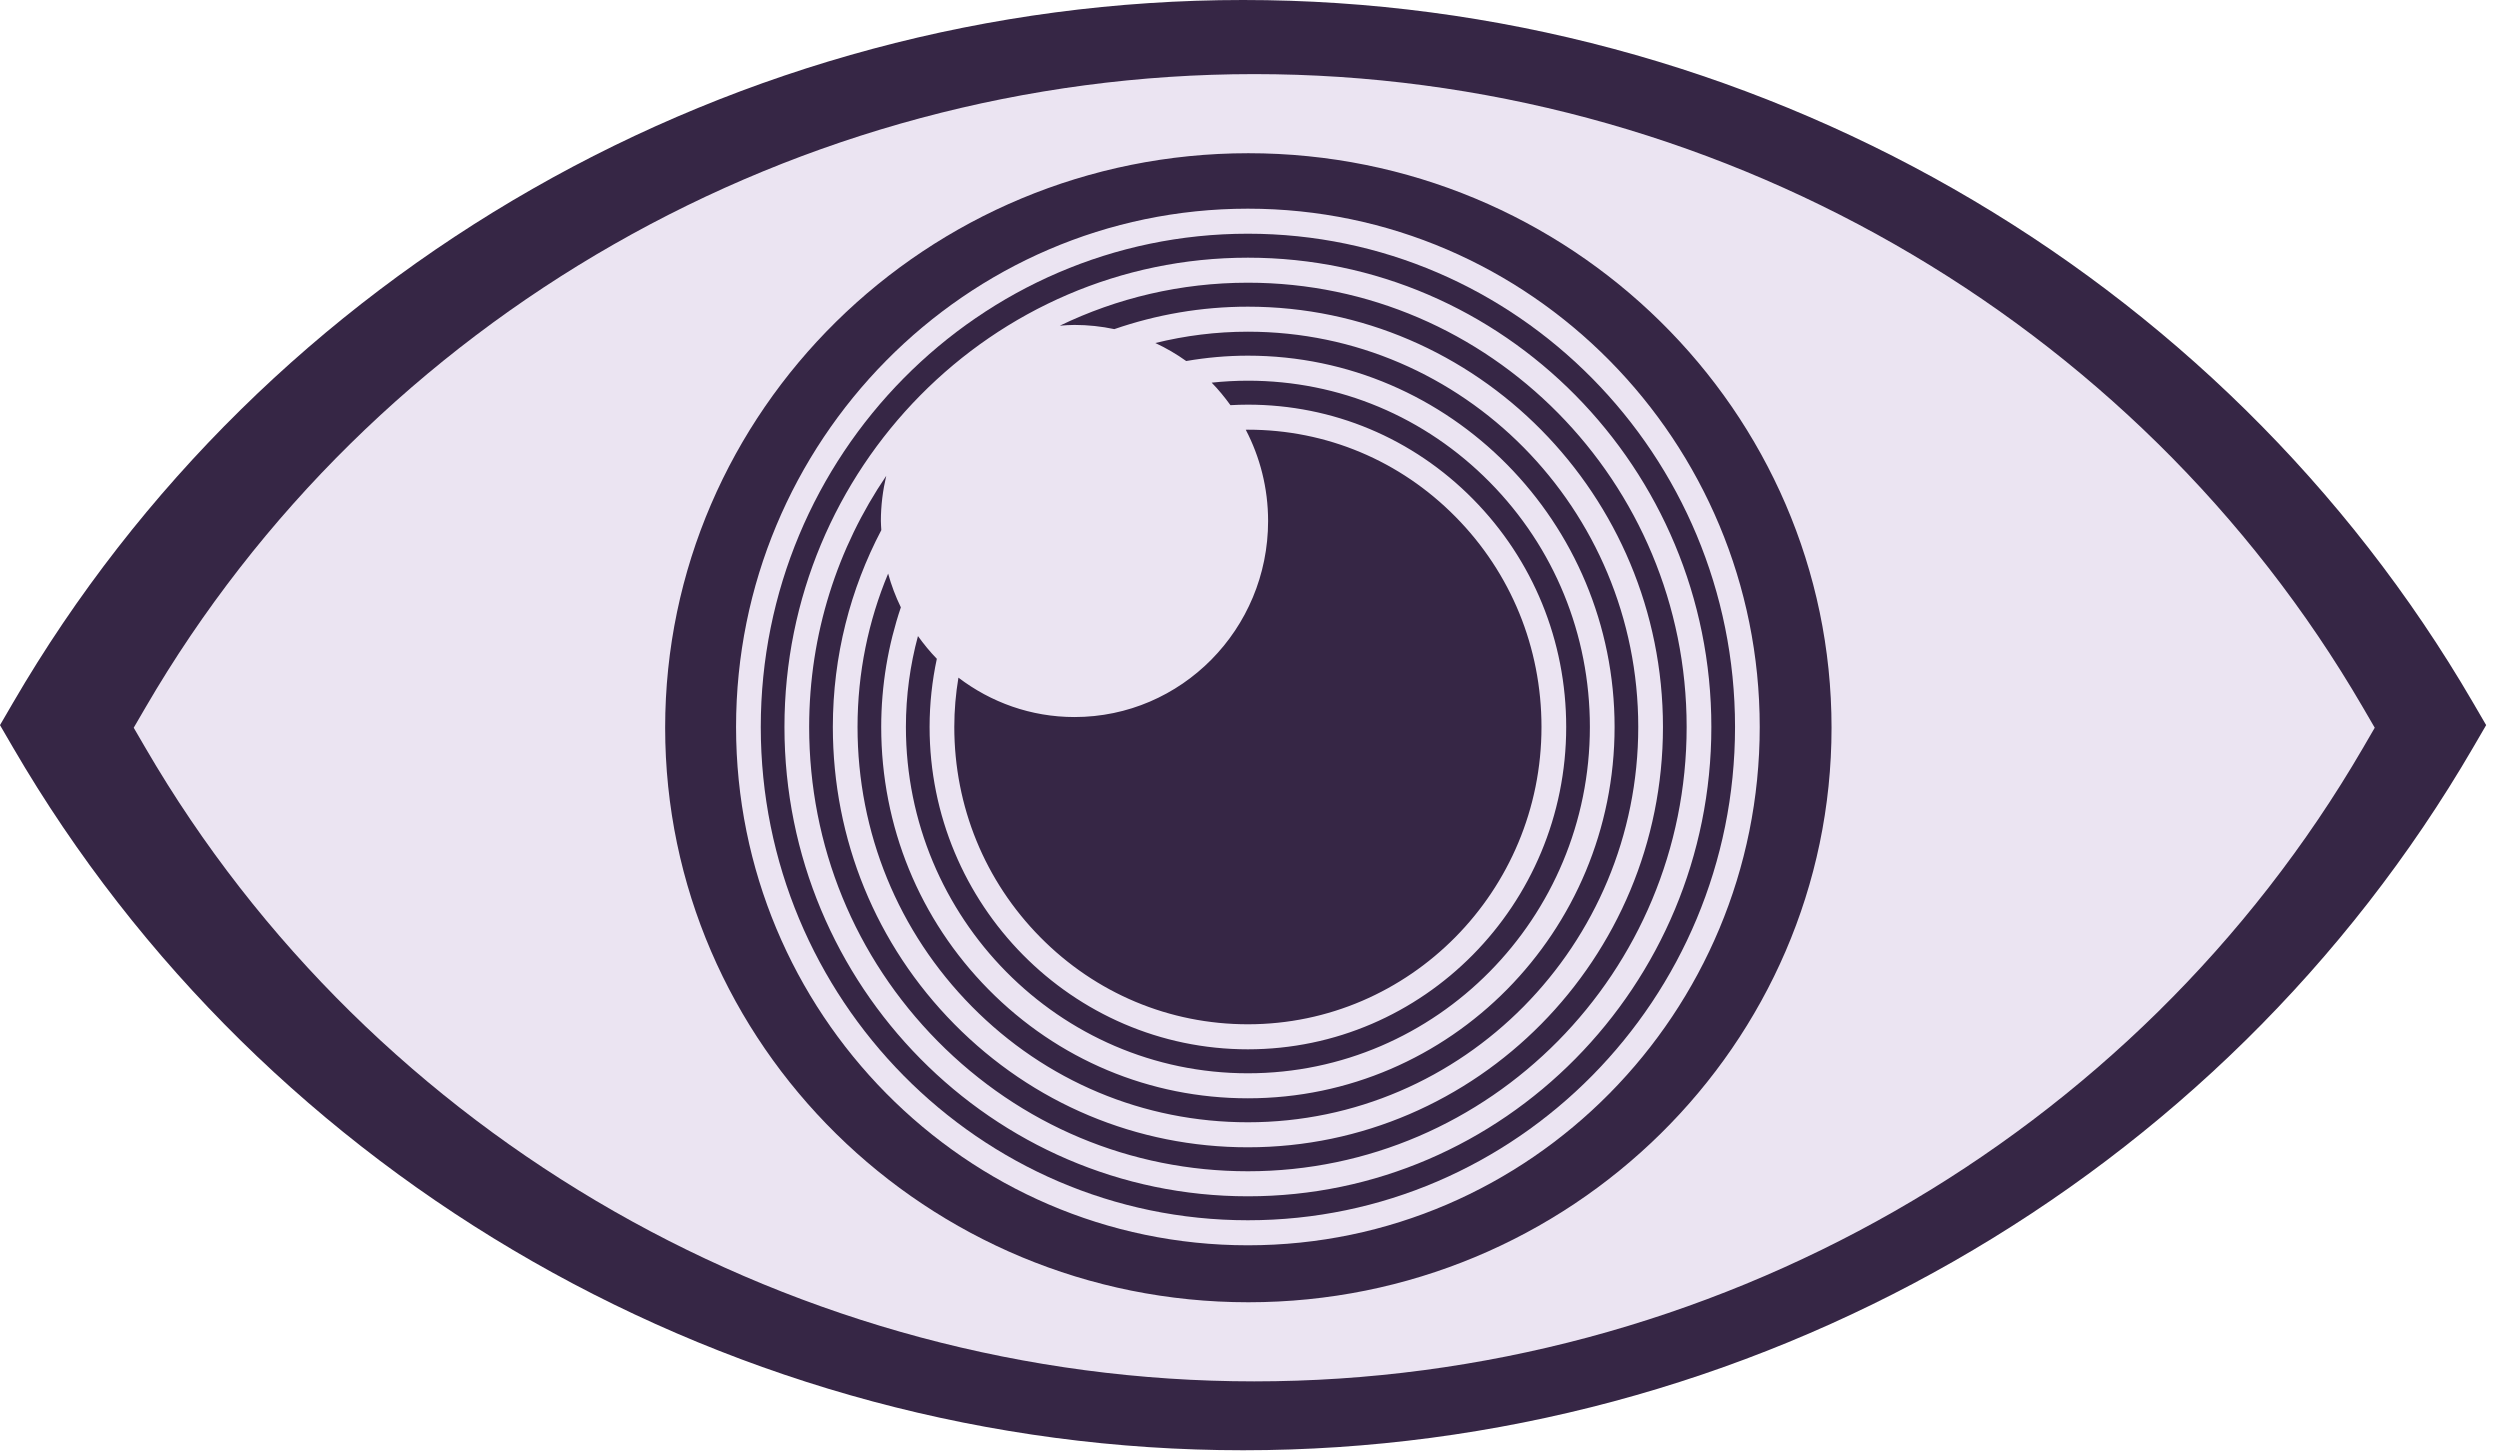 <svg width="146" height="85" viewBox="0 0 146 85" fill="none" xmlns="http://www.w3.org/2000/svg">
<ellipse cx="72" cy="42.5" rx="38" ry="35.5" fill="#362645"/>
<path d="M72.877 13.649C88.564 13.649 101.326 26.572 101.326 42.456C101.326 58.34 88.564 71.263 72.877 71.263C57.191 71.263 44.429 58.34 44.429 42.456C44.429 26.572 57.191 13.649 72.877 13.649ZM72.877 72.725C89.359 72.725 102.768 59.146 102.768 42.456C102.768 25.766 89.359 12.187 72.877 12.187C56.395 12.187 42.986 25.766 42.986 42.456C42.986 59.146 56.395 72.725 72.877 72.725Z" fill="#EBE4F2"/>
<path d="M51.756 27.79C51.558 28.637 51.443 29.517 51.443 30.425C51.443 30.606 51.461 30.781 51.469 30.959C49.665 34.391 48.638 38.304 48.638 42.456C48.638 49.013 51.159 55.177 55.737 59.813C60.316 64.449 66.403 67.002 72.877 67.002C86.243 67.002 97.117 55.991 97.117 42.456C97.117 28.921 86.243 17.91 72.877 17.91C70.148 17.91 67.527 18.376 65.077 19.221C64.326 19.062 63.548 18.976 62.75 18.976C62.461 18.976 62.178 18.998 61.894 19.02C65.225 17.412 68.948 16.51 72.877 16.51C87.005 16.51 98.5 28.149 98.5 42.456C98.5 56.763 87.005 68.402 72.877 68.402C66.033 68.402 59.599 65.703 54.759 60.803C49.92 55.903 47.255 49.387 47.255 42.456C47.255 37.017 48.92 31.965 51.756 27.79ZM57.735 57.79C61.779 61.885 67.157 64.141 72.877 64.141C84.685 64.141 94.292 54.413 94.292 42.456C94.292 30.499 84.685 20.771 72.877 20.771C71.649 20.771 70.446 20.882 69.274 21.084C68.709 20.679 68.107 20.328 67.472 20.032C69.206 19.604 71.015 19.371 72.877 19.371C85.448 19.371 95.674 29.727 95.674 42.456C95.674 55.185 85.448 65.541 72.877 65.541C66.788 65.541 61.063 63.14 56.757 58.78C52.451 54.42 50.08 48.622 50.08 42.456C50.08 39.281 50.717 36.254 51.867 33.498C52.055 34.184 52.305 34.841 52.61 35.468C51.87 37.663 51.463 40.011 51.463 42.456C51.463 48.249 53.69 53.694 57.735 57.79ZM55.972 39.574C57.862 41.013 60.203 41.875 62.75 41.875C68.994 41.875 74.057 36.749 74.057 30.425C74.057 28.5 73.582 26.689 72.753 25.097C72.795 25.097 72.836 25.094 72.877 25.094C77.457 25.093 81.763 26.899 85.001 30.179C88.24 33.458 90.023 37.818 90.023 42.456C90.023 52.029 82.332 59.818 72.877 59.818C68.297 59.818 63.992 58.013 60.753 54.733C57.514 51.454 55.731 47.094 55.731 42.456C55.731 41.474 55.816 40.512 55.972 39.574ZM53.609 37.146C53.946 37.614 54.309 38.062 54.711 38.473C54.437 39.758 54.288 41.09 54.288 42.456C54.288 52.836 62.627 61.28 72.877 61.28C83.127 61.279 91.466 52.835 91.466 42.456C91.466 37.428 89.532 32.701 86.022 29.145C82.511 25.59 77.843 23.632 72.877 23.632C72.535 23.632 72.196 23.643 71.858 23.662C71.522 23.198 71.161 22.754 70.761 22.347C71.457 22.273 72.162 22.233 72.877 22.233C78.212 22.232 83.227 24.336 86.999 28.156C90.771 31.975 92.849 37.054 92.849 42.456C92.849 53.607 83.89 62.679 72.877 62.68C61.865 62.68 52.905 53.608 52.905 42.456C52.905 40.618 53.153 38.839 53.609 37.146ZM72.878 69.864C87.802 69.864 99.943 57.569 99.943 42.456C99.943 27.344 87.802 15.049 72.878 15.049C57.953 15.049 45.812 27.344 45.812 42.456C45.812 57.569 57.953 69.864 72.878 69.864Z" fill="#EBE4F2"/>
<path d="M72.214 5.125C93.048 5.125 109.997 21.823 109.997 42.347C109.997 62.872 93.048 79.57 72.214 79.57C51.38 79.57 34.431 62.872 34.431 42.347C34.431 21.823 51.38 5.125 72.214 5.125ZM72.595 84.695C102.172 84.695 129.694 68.975 144.421 43.67L145.191 42.347L144.421 41.025C129.694 15.72 102.172 0 72.596 0C43.019 0 15.497 15.72 0.77 41.024L0 42.347L0.77 43.67C15.497 68.975 43.019 84.695 72.595 84.695Z" fill="#362645"/>
<path d="M72.903 8.948C91.683 8.948 106.962 23.999 106.962 42.5C106.962 61.001 91.683 76.052 72.903 76.052C54.124 76.052 38.845 61.001 38.845 42.5C38.845 23.999 54.124 8.948 72.903 8.948ZM73.247 80.672C99.907 80.672 124.716 66.502 137.992 43.692L138.685 42.5L137.992 41.308C124.716 18.498 99.908 4.328 73.248 4.328C46.587 4.328 21.778 18.498 8.503 41.307L7.809 42.5L8.503 43.692C21.778 66.502 46.587 80.672 73.247 80.672Z" fill="#EBE4F2"/>
</svg>
